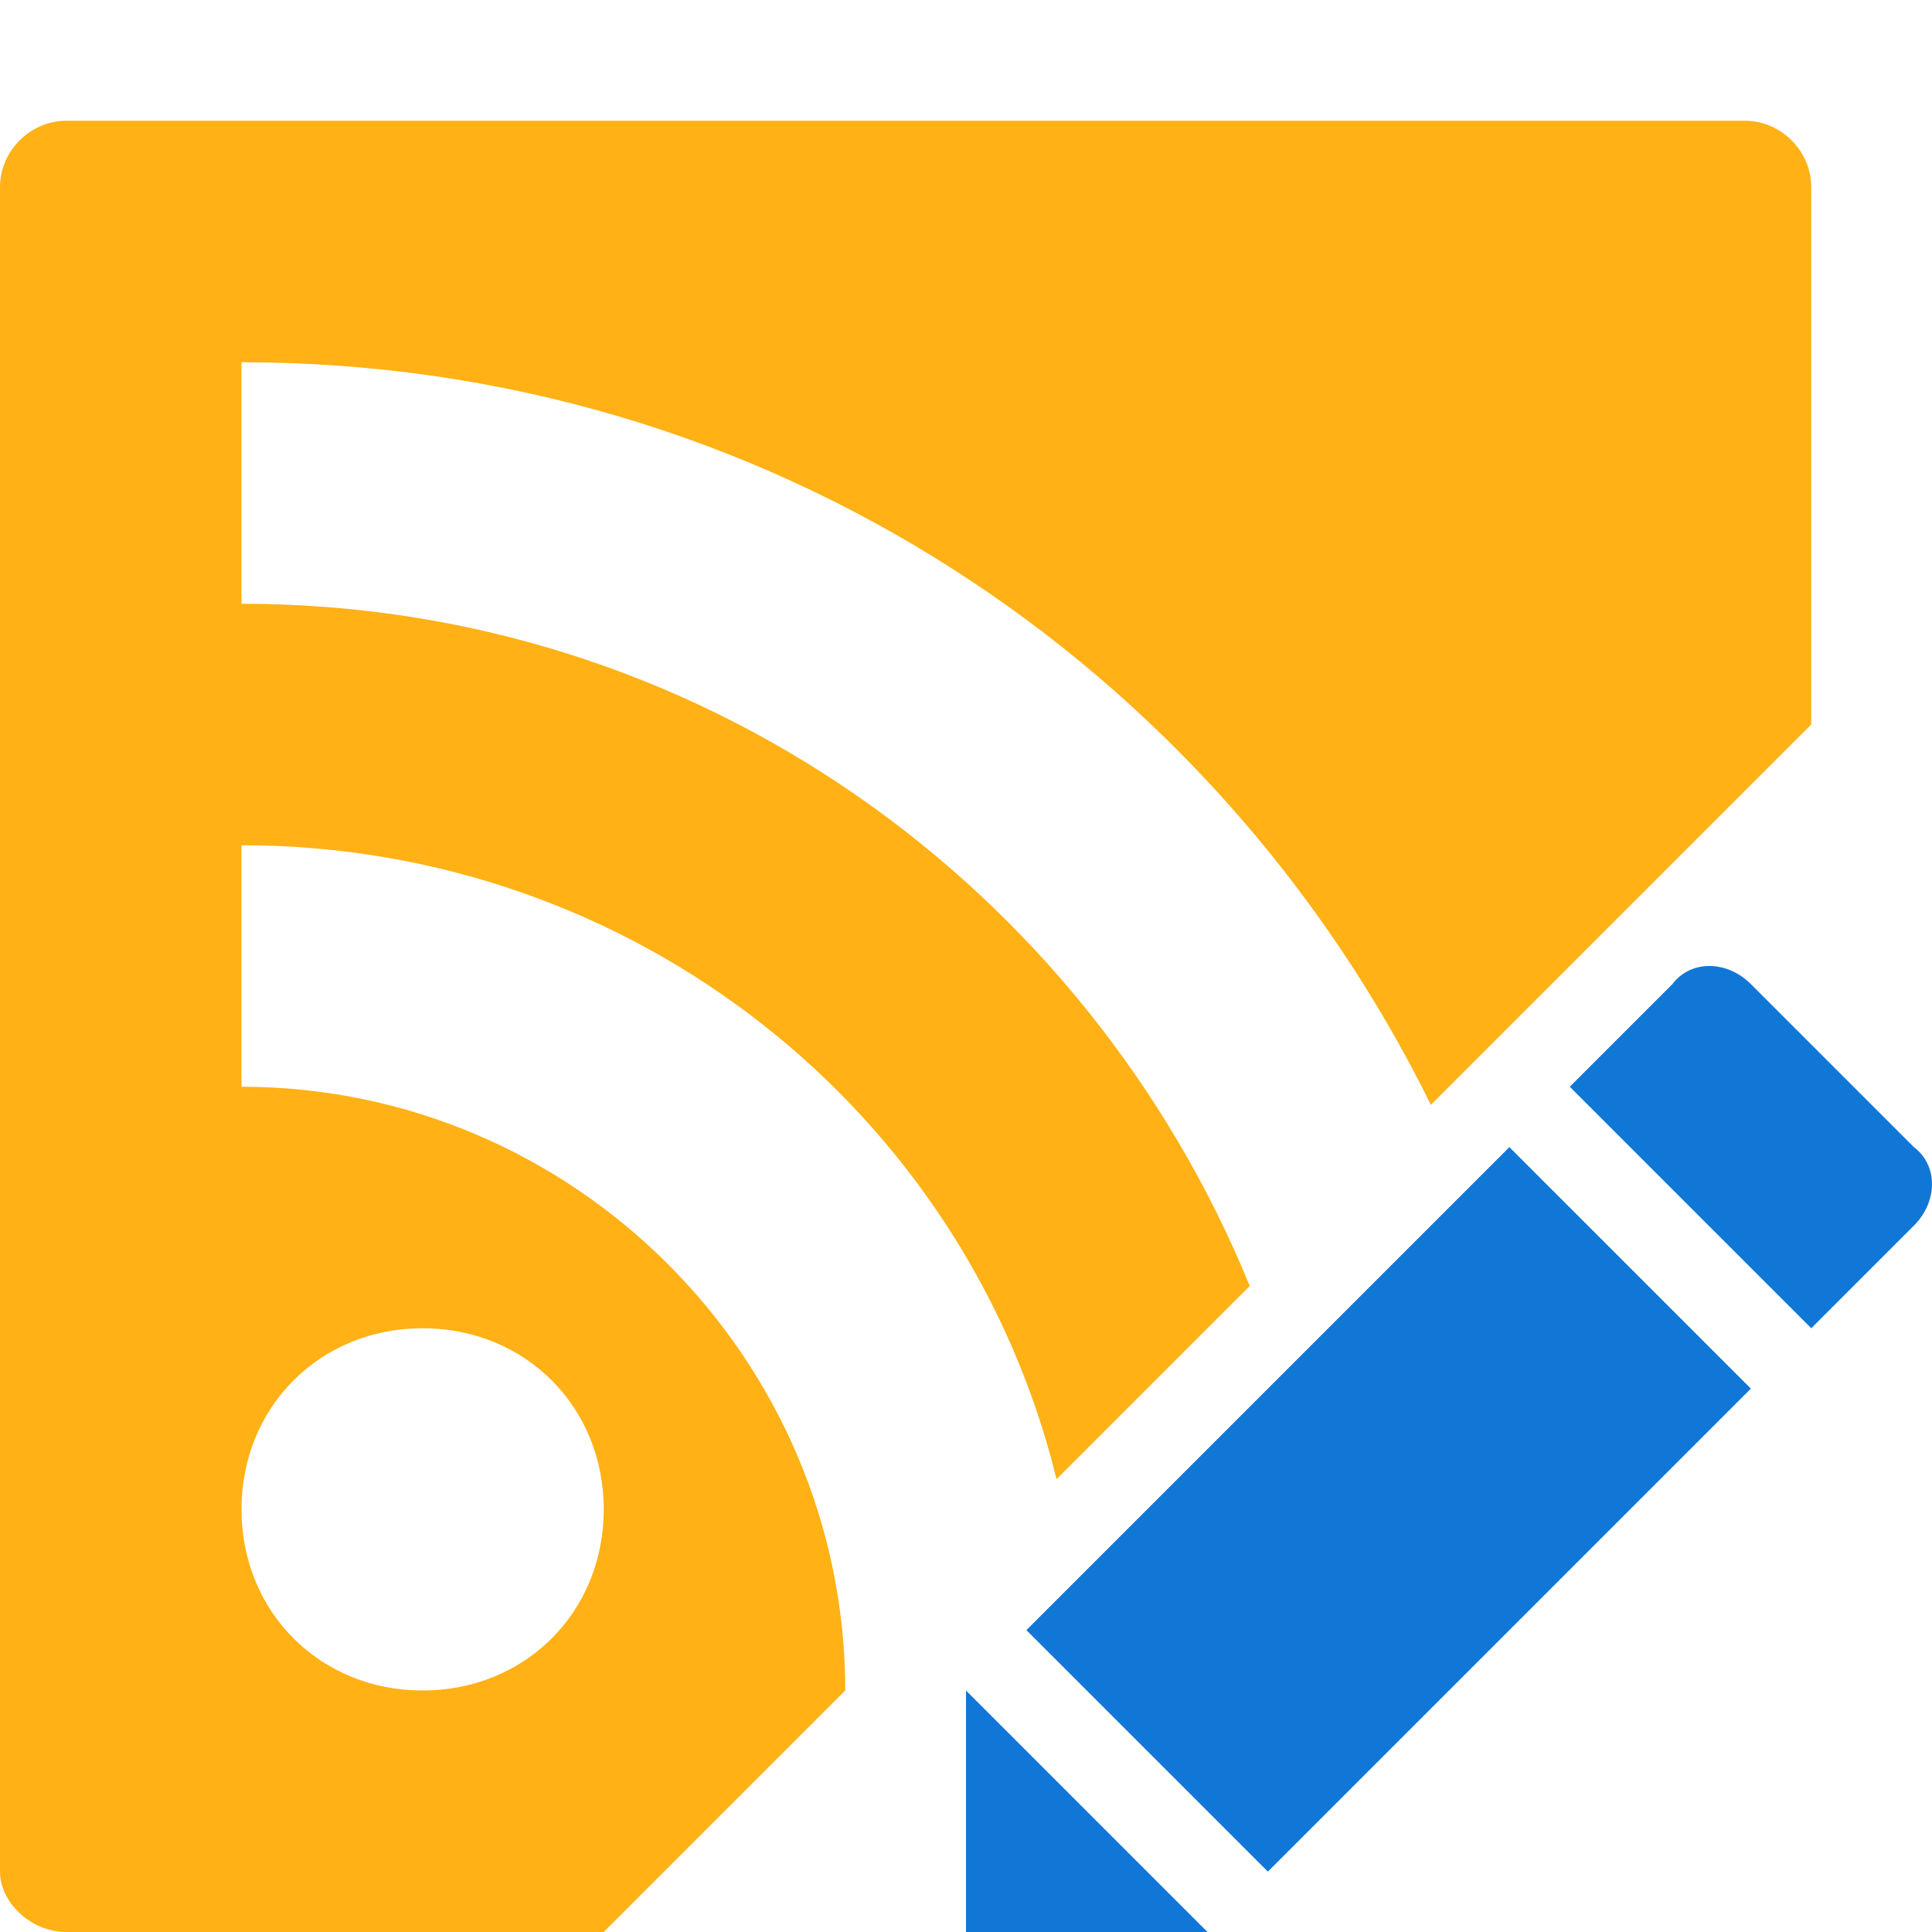 <?xml version="1.0" encoding="utf-8"?>
<!-- Generator: Adobe Illustrator 24.1.2, SVG Export Plug-In . SVG Version: 6.00 Build 0)  -->
<svg version="1.1" id="Layer_1" xmlns="http://www.w3.org/2000/svg" xmlns:xlink="http://www.w3.org/1999/xlink" x="0px" y="0px"
	 viewBox="0 0 32 32" style="enable-background:new 0 0 32 32;" xml:space="preserve">
<style type="text/css">
	.Yellow{fill:#FFB115;}
	.Black{fill:#727272;}
	.Blue{fill:#1177D7;}
	.st0{fill:#1177D7;}
</style>
<path class="Yellow" d="M14,28c0-5.5-4.5-10-10-10v-4c6.5,0,12,4.4,13.5,10.5l3.2-3.2C18,14.7,11.6,10,4,10V6
	c8.7,0,16.1,5,19.7,12.3L30,12V3.1C30,2.5,29.5,2,28.9,2H1.1C0.5,2,0,2.5,0,3.1v27.9C0,31.5,0.5,32,1.1,32H10l2-2L14,28z M7,28
	c-1.7,0-3-1.3-3-3s1.3-3,3-3s3,1.3,3,3S8.7,28,7,28z"/>
<path class="Black" d="M531,80h-24c-0.6,0-1,0.4-1,1v22c0,0.6,0.4,1,1,1h30c0.6,0,1-0.4,1-1V87L531,80z M536,102h-28V82h22v5
	c0,0.6,0.4,1,1,1h5V102z"/>
<path class="st0" d="M465,127l-8,8l-4-4l8-8L465,127z M466,126l1.7-1.7c0.4-0.4,0.4-1,0-1.3l-2.7-2.7c-0.4-0.4-1-0.4-1.3,0L462,122
	L466,126z M452,132v4h4L452,132z"/>
<path class="Blue" d="M29,23l-8,8l-4-4l8-8L29,23z M30,22l1.7-1.7c0.4-0.4,0.4-1,0-1.3L29,16.3c-0.4-0.4-1-0.4-1.3,0L26,18L30,22z
	 M16,28v4h4L16,28z"/>
</svg>
